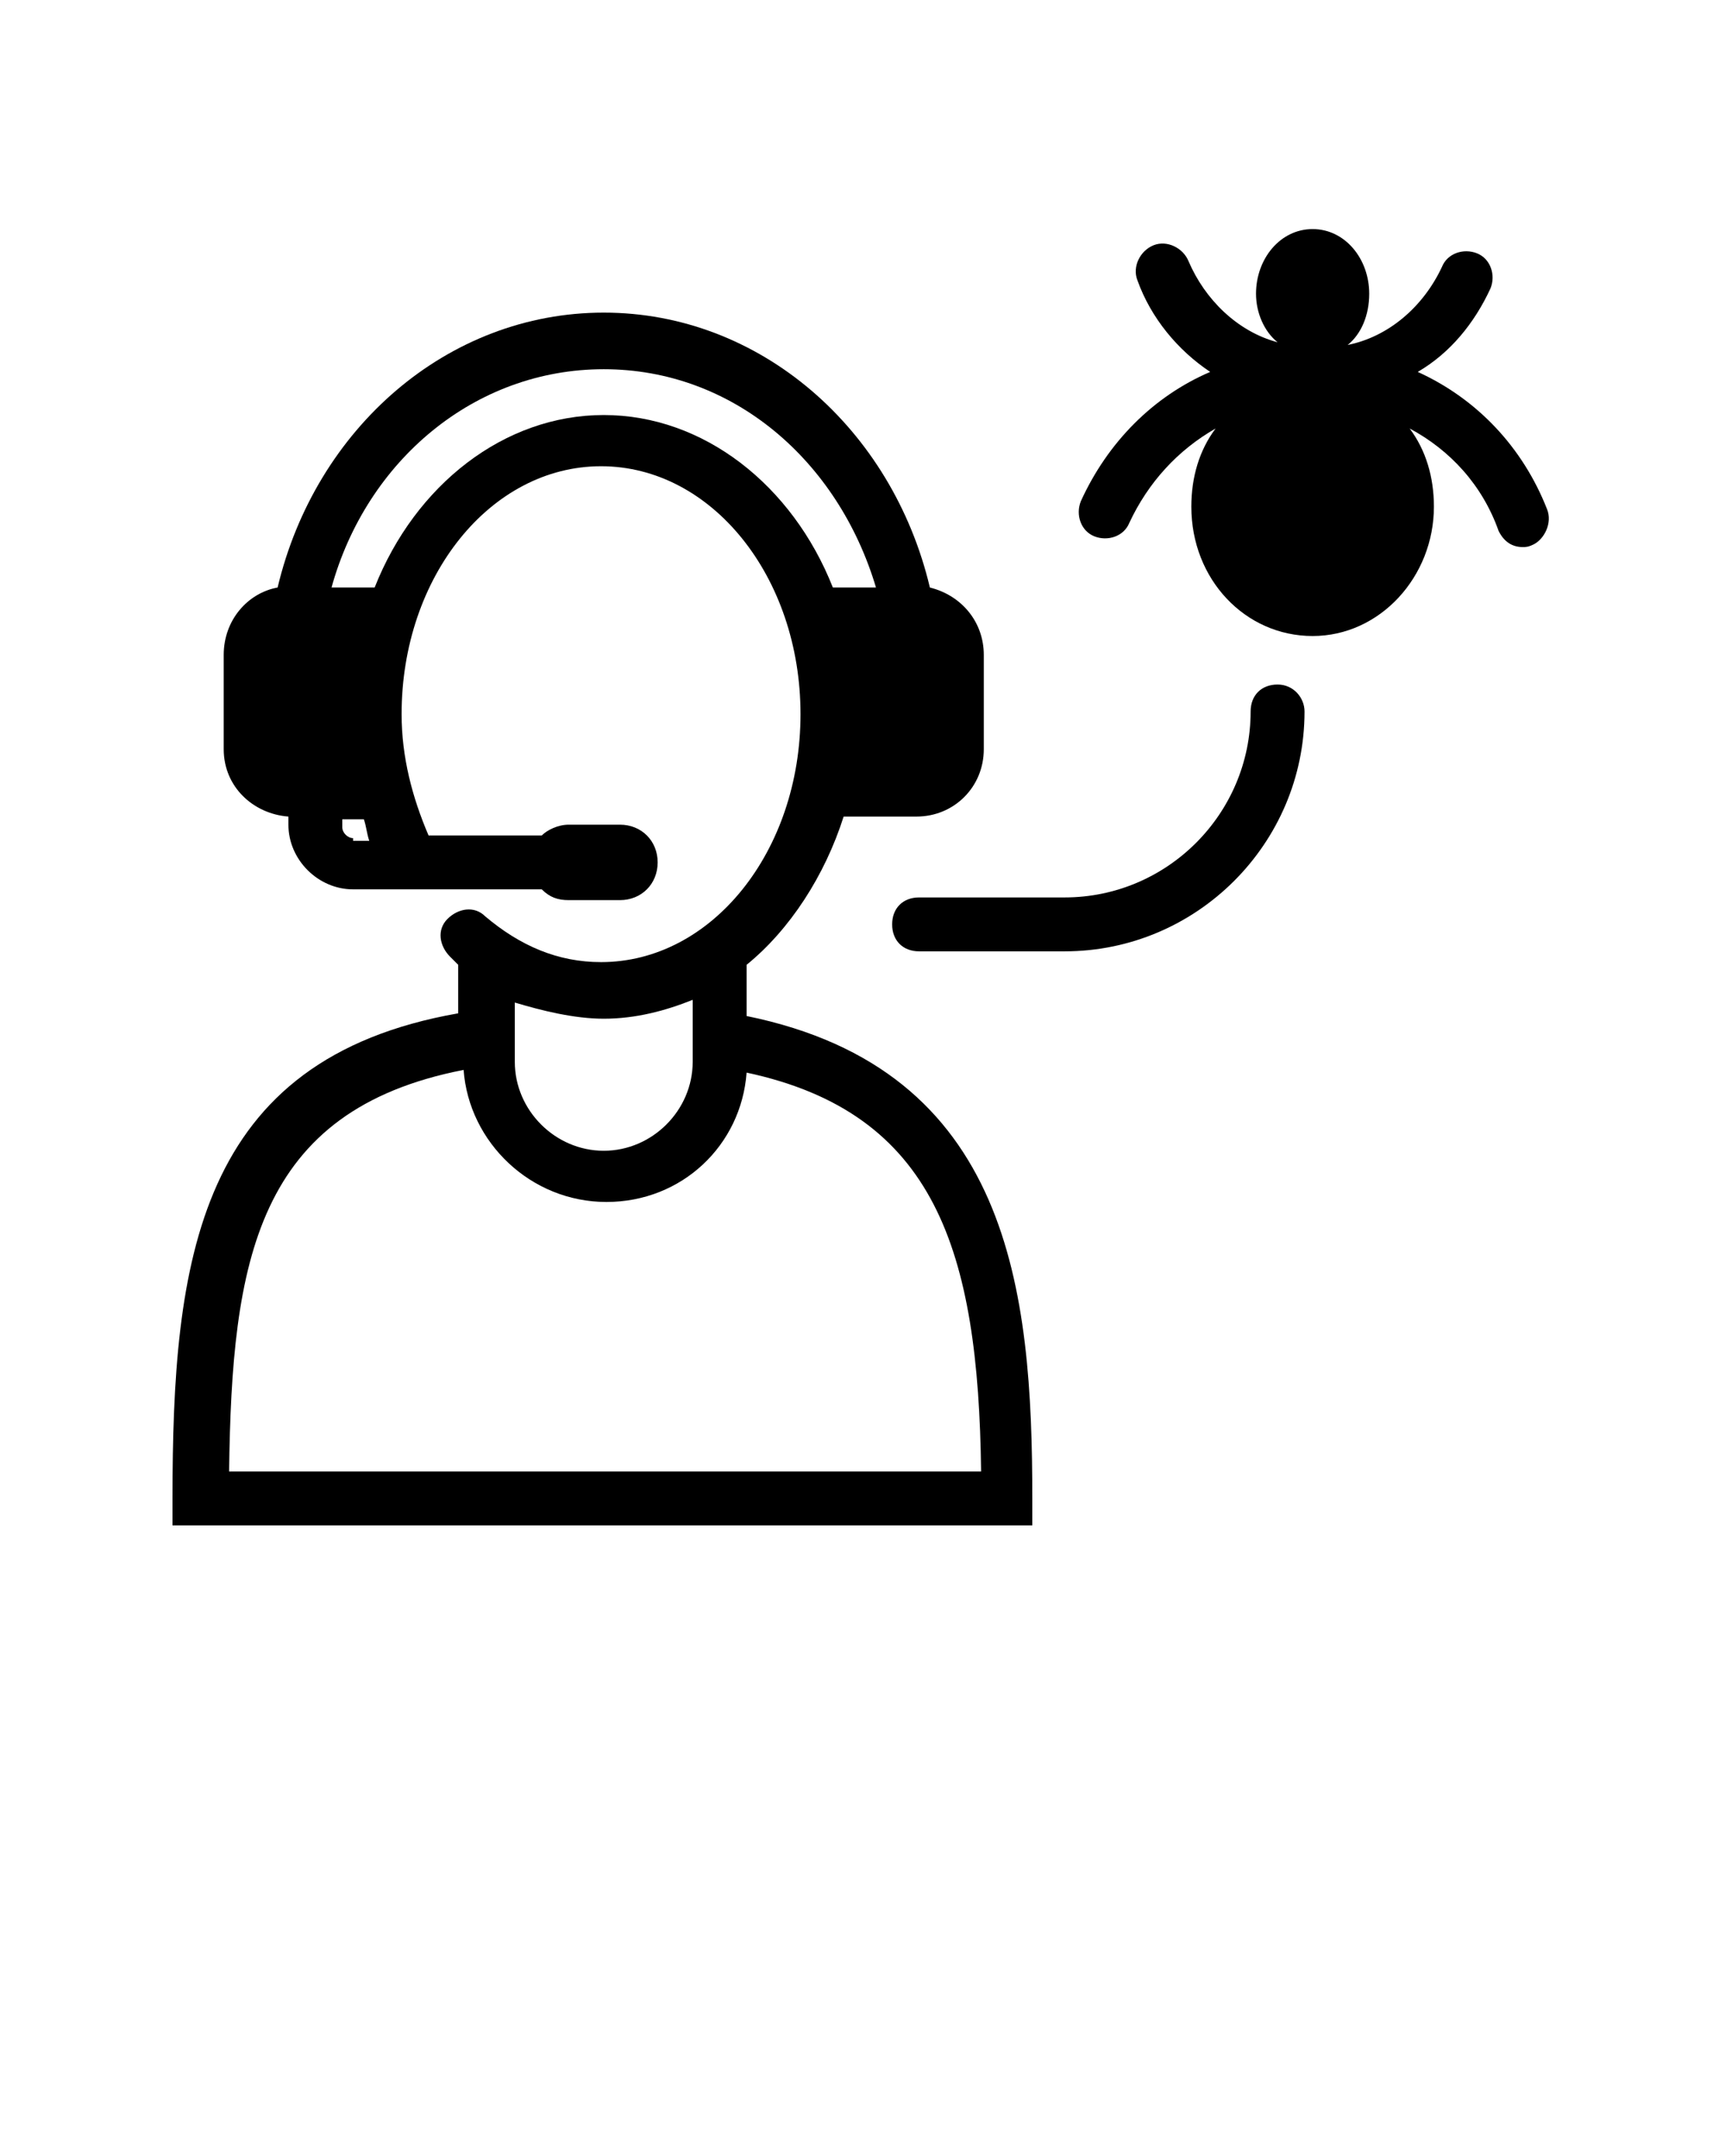 <svg xmlns="http://www.w3.org/2000/svg" xmlns:xlink="http://www.w3.org/1999/xlink" version="1.1" x="0px" y="0px" viewBox="0 0 64 80" style="enable-background:new 0 0 64 64;" xml:space="preserve"><g><g><path d="M27.7,37.7v-1.9c1.6-1.3,2.9-3.3,3.6-5.5H34c1.4,0,2.5-1.1,2.5-2.5v-3.5c0-1.2-0.8-2.2-2-2.5c-1.4-5.9-6.3-10.2-12.1-10.2    c-5.8,0-10.7,4.3-12.1,10.2c-1.1,0.2-2,1.2-2,2.5v3.5c0,1.4,1.1,2.4,2.4,2.5v0.3c0,1.3,1.1,2.4,2.4,2.4h7c0.3,0.3,0.6,0.4,1,0.4    h1.9c0.8,0,1.4-0.6,1.4-1.4c0-0.8-0.6-1.4-1.4-1.4h-1.9c-0.4,0-0.8,0.2-1,0.4h-4.2c-0.6-1.4-1-2.9-1-4.5c0-5.1,3.3-9.2,7.4-9.2    s7.4,4.1,7.4,9.2s-3.3,9.2-7.4,9.2c-1.6,0-3-0.6-4.3-1.7c-0.4-0.4-1-0.3-1.4,0.1c-0.4,0.4-0.3,1,0.1,1.4c0.1,0.1,0.2,0.2,0.3,0.3    v1.8C7.3,39.3,6.4,46.8,6.4,55.6v1h31.9v-1C38.3,47.9,37.5,39.7,27.7,37.7z M13.1,31.1c-0.2,0-0.4-0.2-0.4-0.4v-0.3h0.8    c0.1,0.3,0.1,0.5,0.2,0.8H13.1z M22.4,15.4c-3.7,0-7,2.6-8.5,6.4h-1.6c1.3-4.7,5.3-8.1,10.1-8.1s8.7,3.4,10.1,8.1h-1.6    C29.4,18,26.1,15.4,22.4,15.4z M22.4,37.8c1.2,0,2.3-0.3,3.3-0.7v2.3c0,1.8-1.5,3.3-3.3,3.3c-1.8,0-3.3-1.5-3.3-3.3v-2.2    C20.1,37.5,21.3,37.8,22.4,37.8z M8.5,54.6c0.1-7.8,1-13.4,8.7-14.9c0.2,2.7,2.5,4.9,5.3,4.9c2.8,0,5-2.1,5.2-4.8    c7,1.5,8.6,6.6,8.7,14.8H8.5z"/><path d="M57.4,18.9c-0.9-2.3-2.6-4.1-4.8-5.1c1.2-0.7,2.1-1.8,2.7-3.1c0.2-0.5,0-1.1-0.5-1.3c-0.5-0.2-1.1,0-1.3,0.5    c-0.7,1.5-2,2.6-3.5,2.9c0.5-0.4,0.8-1.1,0.8-1.9c0-1.3-0.9-2.4-2.1-2.4s-2.1,1.1-2.1,2.4c0,0.7,0.3,1.4,0.8,1.8    c-1.5-0.4-2.7-1.6-3.3-3c-0.2-0.5-0.8-0.8-1.3-0.6c-0.5,0.2-0.8,0.8-0.6,1.3c0.5,1.4,1.5,2.6,2.7,3.4c-2.1,0.9-3.8,2.6-4.8,4.8    c-0.2,0.5,0,1.1,0.5,1.3c0.5,0.2,1.1,0,1.3-0.5c0.7-1.5,1.8-2.7,3.2-3.5c-0.6,0.8-0.9,1.8-0.9,2.9c0,2.7,2,4.8,4.5,4.8    c2.5,0,4.5-2.2,4.5-4.8c0-1.1-0.3-2.1-0.9-2.9c1.5,0.8,2.7,2.1,3.3,3.8c0.2,0.4,0.5,0.6,0.9,0.6c0.1,0,0.2,0,0.4-0.1    C57.3,20,57.6,19.4,57.4,18.9z"/><path d="M47.4,25.4c-0.6,0-1,0.4-1,1c0,3.8-3.1,6.9-6.9,6.9h-5.4c-0.6,0-1,0.4-1,1s0.4,1,1,1h5.4c4.9,0,8.9-4,8.9-8.9    C48.4,25.9,48,25.4,47.4,25.4z"/></g></g></svg>